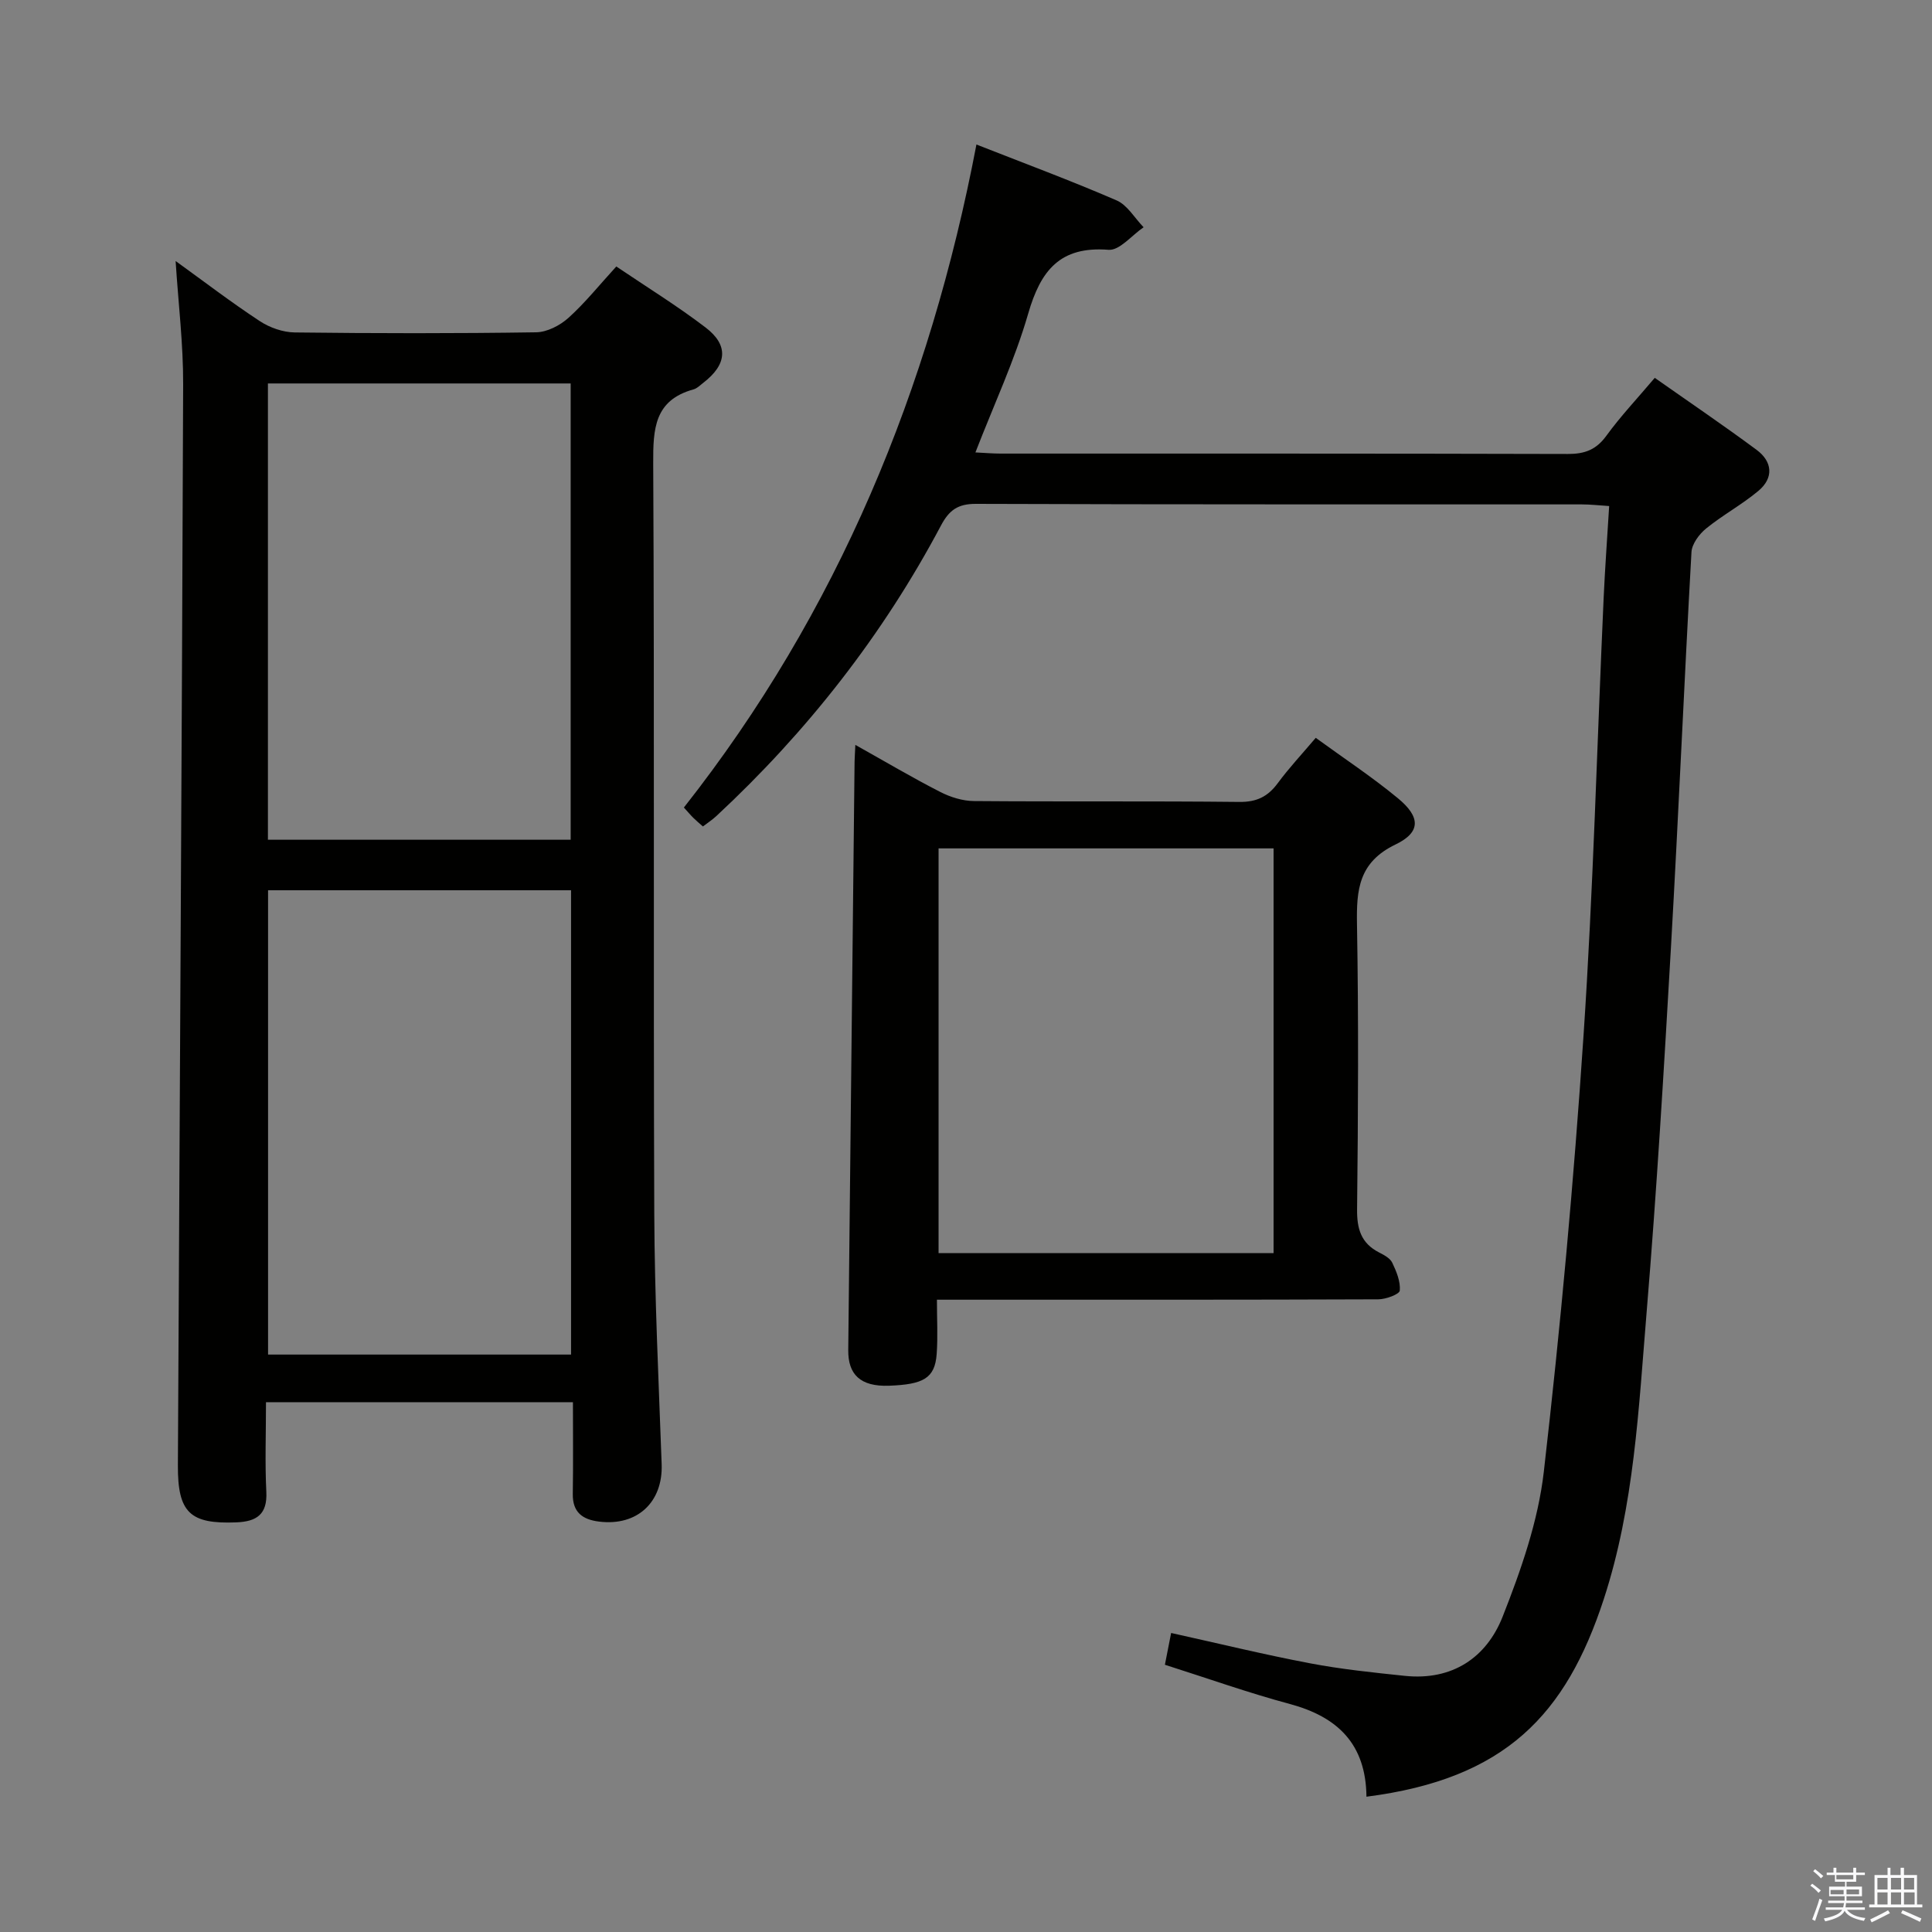 <svg enable-background="new 0 0 400 400" viewBox="0 0 400 400" xmlns="http://www.w3.org/2000/svg"><rect x="0" y="0" width="400" height="400" fill="#808080" stroke="none"/><path d="m374.8 390.4.4-.4c.7.5 1.3 1 1.8 1.4l-.5.5c-.5-.6-1.1-1.1-1.7-1.5zm1 7.3-.6-.3c.5-1.4 1.1-2.8 1.5-4.3.2.1.4.2.6.3-.5 1.3-1 2.8-1.5 4.3zm-.4-10.3.4-.4c.4.3 1 .8 1.7 1.4l-.5.5c-.4-.5-1-1-1.6-1.5zm2.5.3h1.7v-1h.6v1h3.5v-1h.6v1h1.8v.5h-1.8v1.4h-2v1h3.2v2h-3.2v.9h3.3v.5h-3.4c0 .3-.1.6-.1.9h4v.5h-3.7c.7.9 1.9 1.5 3.8 1.7-.1.2-.2.4-.3.6-2.1-.4-3.5-1.1-4-2.1-.4 1-1.8 1.7-4 2.2-.1-.2-.2-.4-.3-.6 2.1-.4 3.4-1 3.8-1.8h-3.4v-.5h3.6c.1-.3.1-.6.2-.9h-3.3v-.5h3.4c0-.3 0-.6 0-.9h-3.2v-2h3.3v-1h-2.1v-1.4h-1.7v-.5zm1.1 3.5v1h2.7c0-.3 0-.4 0-.4 0-.1 0-.2 0-.2 0-.1 0-.2 0-.3h-2.7zm1.2-3v.9h3.5v-.9zm4.7 3h-2.6v.6.4h2.6z" fill="#fafafb"/><path d="m393.6 386.7h.6v1.5h2.7v6.1h1.1v.6h-11v-.6h1.1v-6.1h2.7v-1.5h.6v1.5h2.1v-1.5zm-2.7 8.8.4.6c-1.2.6-2.5 1.3-3.8 1.9-.1-.2-.2-.4-.3-.6 1.2-.6 2.5-1.2 3.7-1.9zm-2.2-6.7v2.4h2.1v-2.4zm0 3v2.5h2.1v-2.5zm2.8-3v2.4h2.1v-2.4zm0 3v2.5h2.1v-2.5zm6 6.1c-1.4-.7-2.7-1.3-3.9-1.8l.3-.6c1.5.6 2.7 1.2 3.9 1.7zm-1.2-9.1h-2.1v2.4h2.1zm-2.1 3v2.5h2.2v-2.5z" fill="#fafafb"/><g fill="#010100"><path d="m55.07 290.31c0 6.58-.23 12.58.07 18.55.24 4.7-2.02 6.16-6.21 6.33-9.58.38-12.15-1.99-12.1-11.8.37-74.6.83-149.19 1.09-223.79.03-8.39-1-16.78-1.56-25.56 5.84 4.22 11.49 8.54 17.42 12.44 2.06 1.36 4.81 2.32 7.25 2.35 16.65.2 33.31.22 49.96-.03 2.28-.03 4.96-1.42 6.71-3 3.44-3.1 6.37-6.77 9.9-10.63 6.26 4.24 12.6 8.14 18.49 12.64 4.82 3.68 4.43 7.65-.45 11.42-.66.51-1.3 1.18-2.06 1.39-8.1 2.24-8.37 8.14-8.34 15.28.27 51.8.02 103.6.22 155.4.07 17.29.91 34.57 1.53 51.85.28 7.86-5.05 12.86-12.96 11.88-3.41-.42-5.5-1.91-5.44-5.73.1-6.28.03-12.57.03-18.98-21.47-.01-42.22-.01-63.55-.01zm.43-105.99v96.13h62.73c0-32.26 0-64.15 0-96.13-21.1 0-41.85 0-62.73 0zm62.65-10.46c0-31.83 0-63.18 0-94.47-21.19 0-41.93 0-62.68 0v94.47z"/><path d="m282.91 371.99c-.11-10.95-6.01-16.54-15.84-19.19-8.63-2.32-17.08-5.33-25.89-8.13.41-2.07.8-4.1 1.29-6.58 9.74 2.15 19.18 4.46 28.71 6.27 6.5 1.24 13.11 1.92 19.7 2.61 9.76 1.01 16.87-3.74 20.23-12.27 3.8-9.64 7.35-19.78 8.52-29.99 3.45-30.01 6.21-60.13 8.22-90.27 2.02-30.19 2.8-60.46 4.17-90.69.28-6.13.73-12.26 1.14-18.98-2.19-.14-3.93-.34-5.67-.34-41.82-.02-83.64.04-125.46-.11-3.75-.01-5.54 1.33-7.22 4.5-12.04 22.69-27.69 42.64-46.49 60.13-.84.78-1.81 1.41-2.79 2.16-.73-.65-1.37-1.18-1.96-1.76s-1.12-1.22-1.98-2.16c31.89-40.48 50.92-86.7 60.57-137.27 9.94 3.91 19.59 7.48 29.02 11.57 2.24.97 3.74 3.66 5.59 5.56-2.43 1.65-4.98 4.85-7.25 4.67-10.08-.8-14.07 4.31-16.64 13.2-2.79 9.66-7.11 18.88-10.93 28.75 2.02.1 3.61.24 5.19.24 39.15.01 78.31-.03 117.46.08 3.5.01 5.87-.87 7.98-3.77 2.92-4.02 6.36-7.66 10.02-11.99 7.11 5 14.21 9.81 21.09 14.91 3.27 2.42 3.59 5.79.38 8.48-3.41 2.86-7.41 5.01-10.86 7.82-1.42 1.16-2.92 3.18-3.01 4.88-1.53 27.23-2.68 54.48-4.24 81.7-1.45 25.22-2.95 50.44-5.04 75.61-1.66 19.99-2.57 40.17-8.88 59.47-7.83 23.94-20.38 37.21-49.13 40.89z"/><path d="m177.09 154.22c6.3 3.53 11.84 6.81 17.57 9.74 2.11 1.08 4.63 1.87 6.98 1.89 18.32.15 36.64-.02 54.95.18 3.57.04 5.88-1.08 7.94-3.86 2.35-3.19 5.09-6.11 7.88-9.41 5.82 4.24 11.65 8.08 17 12.5 4.69 3.86 4.82 7.03-.48 9.58-7.64 3.68-8.11 9.38-7.98 16.55.34 19.64.24 39.3.02 58.95-.05 4.1.83 7.06 4.56 8.97 1.02.52 2.27 1.18 2.72 2.12.86 1.8 1.73 3.89 1.56 5.77-.07.76-2.86 1.8-4.42 1.81-28.14.11-56.28.08-84.43.08-2.13 0-4.26 0-6.98 0 0 4.02.21 7.65-.05 11.24-.37 5.08-2.82 6.3-9.86 6.57-5.99.22-8.5-2.37-8.45-7.38.43-40.6.87-81.21 1.31-121.81.02-.86.08-1.68.16-3.49zm17.23 21.43v83.79h69.36c0-28.11 0-55.84 0-83.79-23.23 0-46.14 0-69.36 0z"/></g></svg>
